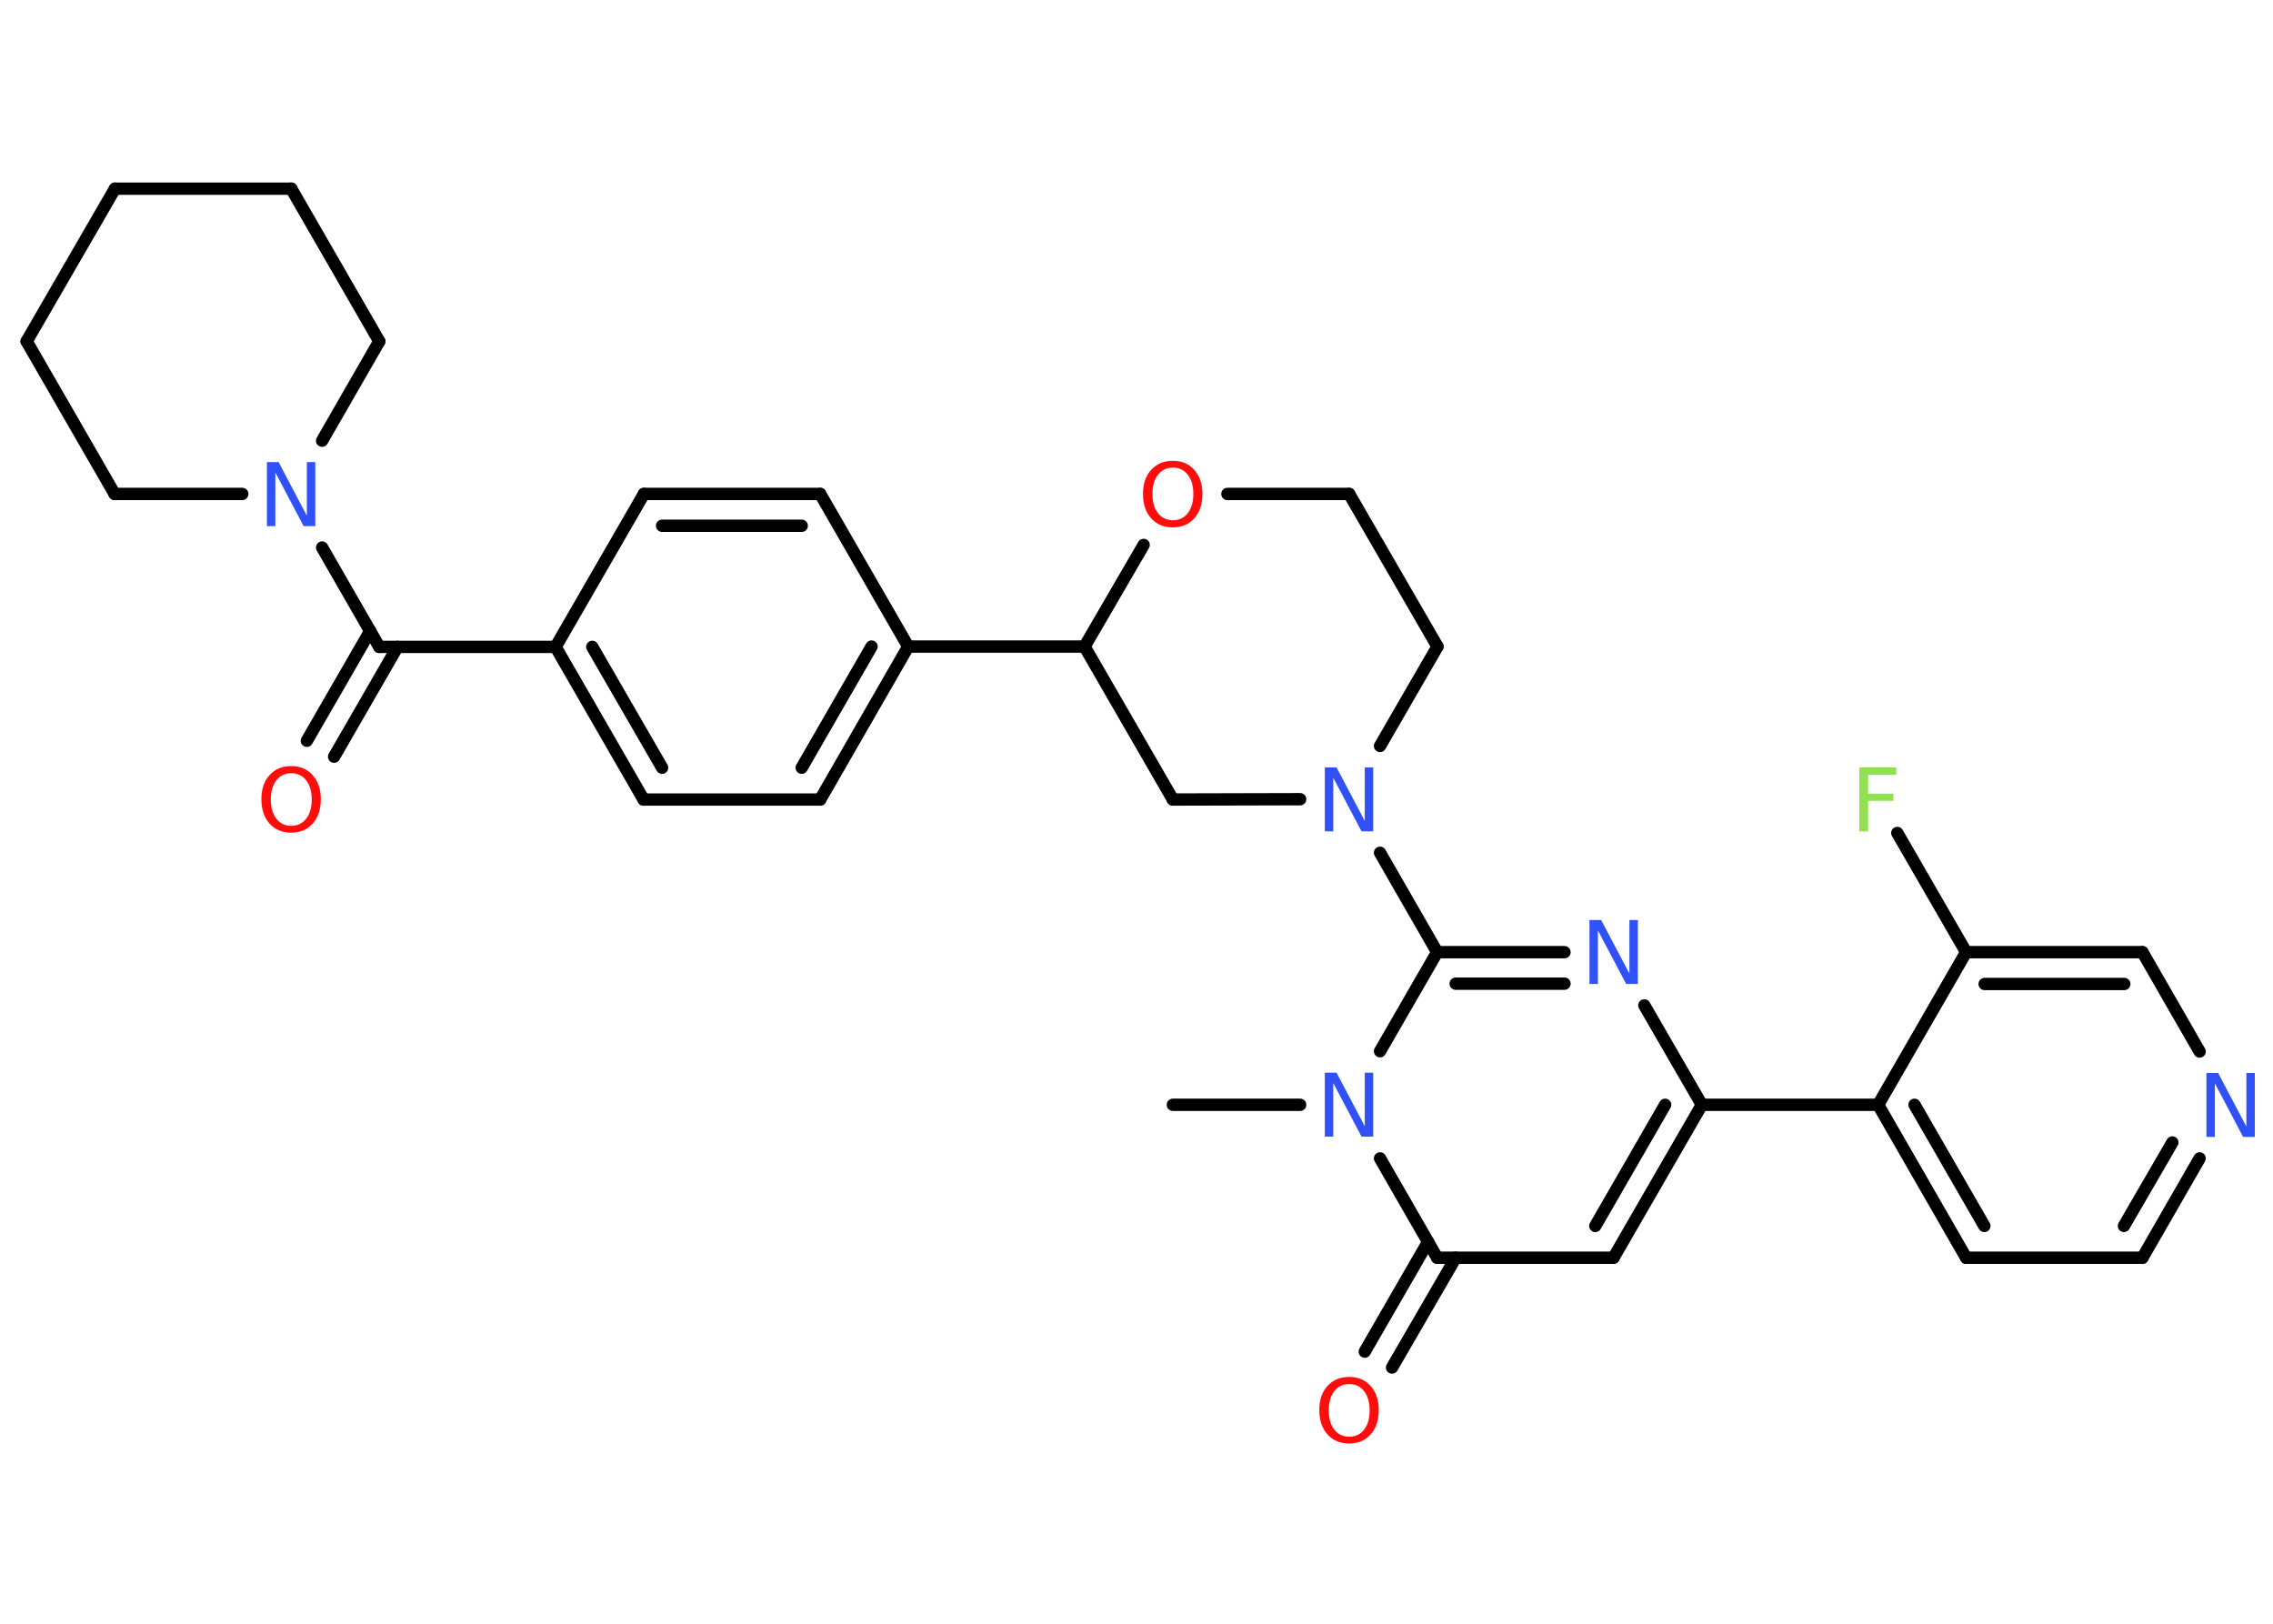 <?xml version='1.0' encoding='UTF-8'?>
<!DOCTYPE svg PUBLIC "-//W3C//DTD SVG 1.1//EN" "http://www.w3.org/Graphics/SVG/1.1/DTD/svg11.dtd">
<svg version='1.2' xmlns='http://www.w3.org/2000/svg' xmlns:xlink='http://www.w3.org/1999/xlink' width='70.0mm' height='50.0mm' viewBox='0 0 70.0 50.0'>
  <desc>Generated by the Chemistry Development Kit (http://github.com/cdk)</desc>
  <g stroke-linecap='round' stroke-linejoin='round' stroke='#000000' stroke-width='.38' fill='#3050F8'>
    <rect x='.0' y='.0' width='70.0' height='50.0' fill='#FFFFFF' stroke='none'/>
    <g id='mol1' class='mol'>
      <line id='mol1bnd1' class='bond' x1='36.12' y1='34.02' x2='40.04' y2='34.02'/>
      <line id='mol1bnd2' class='bond' x1='42.5' y1='32.37' x2='44.26' y2='29.32'/>
      <line id='mol1bnd3' class='bond' x1='44.26' y1='29.32' x2='42.5' y2='26.26'/>
      <line id='mol1bnd4' class='bond' x1='42.5' y1='22.97' x2='44.27' y2='19.91'/>
      <line id='mol1bnd5' class='bond' x1='44.27' y1='19.91' x2='41.55' y2='15.21'/>
      <line id='mol1bnd6' class='bond' x1='41.55' y1='15.21' x2='37.8' y2='15.21'/>
      <line id='mol1bnd7' class='bond' x1='35.22' y1='16.78' x2='33.4' y2='19.91'/>
      <line id='mol1bnd8' class='bond' x1='33.4' y1='19.91' x2='27.97' y2='19.91'/>
      <g id='mol1bnd9' class='bond'>
        <line x1='25.26' y1='24.62' x2='27.97' y2='19.91'/>
        <line x1='24.69' y1='23.64' x2='26.84' y2='19.91'/>
      </g>
      <line id='mol1bnd10' class='bond' x1='25.26' y1='24.62' x2='19.82' y2='24.62'/>
      <g id='mol1bnd11' class='bond'>
        <line x1='17.11' y1='19.92' x2='19.82' y2='24.62'/>
        <line x1='18.24' y1='19.92' x2='20.39' y2='23.64'/>
      </g>
      <line id='mol1bnd12' class='bond' x1='17.11' y1='19.92' x2='11.68' y2='19.92'/>
      <g id='mol1bnd13' class='bond'>
        <line x1='12.24' y1='19.92' x2='10.29' y2='23.3'/>
        <line x1='11.4' y1='19.43' x2='9.45' y2='22.81'/>
      </g>
      <line id='mol1bnd14' class='bond' x1='11.68' y1='19.92' x2='9.92' y2='16.86'/>
      <line id='mol1bnd15' class='bond' x1='7.46' y1='15.21' x2='3.53' y2='15.21'/>
      <line id='mol1bnd16' class='bond' x1='3.53' y1='15.21' x2='.82' y2='10.51'/>
      <line id='mol1bnd17' class='bond' x1='.82' y1='10.51' x2='3.54' y2='5.81'/>
      <line id='mol1bnd18' class='bond' x1='3.54' y1='5.81' x2='8.97' y2='5.81'/>
      <line id='mol1bnd19' class='bond' x1='8.97' y1='5.81' x2='11.68' y2='10.51'/>
      <line id='mol1bnd20' class='bond' x1='9.92' y1='13.57' x2='11.68' y2='10.51'/>
      <line id='mol1bnd21' class='bond' x1='17.11' y1='19.92' x2='19.83' y2='15.21'/>
      <g id='mol1bnd22' class='bond'>
        <line x1='25.26' y1='15.21' x2='19.83' y2='15.21'/>
        <line x1='24.69' y1='16.19' x2='20.39' y2='16.19'/>
      </g>
      <line id='mol1bnd23' class='bond' x1='27.97' y1='19.91' x2='25.26' y2='15.21'/>
      <line id='mol1bnd24' class='bond' x1='33.4' y1='19.91' x2='36.12' y2='24.62'/>
      <line id='mol1bnd25' class='bond' x1='40.04' y1='24.61' x2='36.12' y2='24.62'/>
      <g id='mol1bnd26' class='bond'>
        <line x1='48.18' y1='29.32' x2='44.26' y2='29.32'/>
        <line x1='48.18' y1='30.29' x2='44.83' y2='30.29'/>
      </g>
      <line id='mol1bnd27' class='bond' x1='50.64' y1='30.96' x2='52.41' y2='34.02'/>
      <line id='mol1bnd28' class='bond' x1='52.41' y1='34.02' x2='57.84' y2='34.02'/>
      <g id='mol1bnd29' class='bond'>
        <line x1='57.84' y1='34.02' x2='60.55' y2='38.73'/>
        <line x1='58.96' y1='34.02' x2='61.11' y2='37.75'/>
      </g>
      <line id='mol1bnd30' class='bond' x1='60.55' y1='38.73' x2='65.98' y2='38.73'/>
      <g id='mol1bnd31' class='bond'>
        <line x1='65.98' y1='38.73' x2='67.74' y2='35.67'/>
        <line x1='65.41' y1='37.75' x2='66.9' y2='35.18'/>
      </g>
      <line id='mol1bnd32' class='bond' x1='67.74' y1='32.38' x2='65.98' y2='29.32'/>
      <g id='mol1bnd33' class='bond'>
        <line x1='65.98' y1='29.32' x2='60.55' y2='29.32'/>
        <line x1='65.42' y1='30.3' x2='61.12' y2='30.3'/>
      </g>
      <line id='mol1bnd34' class='bond' x1='57.84' y1='34.02' x2='60.55' y2='29.32'/>
      <line id='mol1bnd35' class='bond' x1='60.55' y1='29.32' x2='58.43' y2='25.65'/>
      <g id='mol1bnd36' class='bond'>
        <line x1='49.69' y1='38.73' x2='52.41' y2='34.02'/>
        <line x1='49.13' y1='37.75' x2='51.28' y2='34.02'/>
      </g>
      <line id='mol1bnd37' class='bond' x1='49.69' y1='38.73' x2='44.26' y2='38.73'/>
      <line id='mol1bnd38' class='bond' x1='42.5' y1='35.67' x2='44.26' y2='38.73'/>
      <g id='mol1bnd39' class='bond'>
        <line x1='44.83' y1='38.73' x2='42.87' y2='42.11'/>
        <line x1='43.98' y1='38.24' x2='42.03' y2='41.62'/>
      </g>
      <path id='mol1atm2' class='atom' d='M40.8 33.03h.36l.87 1.65v-1.65h.26v1.97h-.36l-.87 -1.65v1.65h-.26v-1.97z' stroke='none'/>
      <path id='mol1atm4' class='atom' d='M40.8 23.63h.36l.87 1.65v-1.65h.26v1.97h-.36l-.87 -1.65v1.65h-.26v-1.97z' stroke='none'/>
      <path id='mol1atm7' class='atom' d='M36.12 14.4q-.29 .0 -.46 .22q-.17 .22 -.17 .59q.0 .37 .17 .59q.17 .22 .46 .22q.29 .0 .46 -.22q.17 -.22 .17 -.59q.0 -.37 -.17 -.59q-.17 -.22 -.46 -.22zM36.12 14.19q.41 .0 .66 .28q.25 .28 .25 .74q.0 .47 -.25 .75q-.25 .28 -.66 .28q-.42 .0 -.67 -.28q-.25 -.28 -.25 -.75q.0 -.47 .25 -.74q.25 -.28 .67 -.28z' stroke='none' fill='#FF0D0D'/>
      <path id='mol1atm14' class='atom' d='M8.97 23.81q-.29 .0 -.46 .22q-.17 .22 -.17 .59q.0 .37 .17 .59q.17 .22 .46 .22q.29 .0 .46 -.22q.17 -.22 .17 -.59q.0 -.37 -.17 -.59q-.17 -.22 -.46 -.22zM8.97 23.59q.41 .0 .66 .28q.25 .28 .25 .74q.0 .47 -.25 .75q-.25 .28 -.66 .28q-.42 .0 -.67 -.28q-.25 -.28 -.25 -.75q.0 -.47 .25 -.74q.25 -.28 .67 -.28z' stroke='none' fill='#FF0D0D'/>
      <path id='mol1atm15' class='atom' d='M8.22 14.23h.36l.87 1.65v-1.65h.26v1.97h-.36l-.87 -1.65v1.65h-.26v-1.97z' stroke='none'/>
      <path id='mol1atm24' class='atom' d='M48.95 28.33h.36l.87 1.65v-1.65h.26v1.97h-.36l-.87 -1.65v1.65h-.26v-1.97z' stroke='none'/>
      <path id='mol1atm29' class='atom' d='M67.95 33.04h.36l.87 1.65v-1.65h.26v1.97h-.36l-.87 -1.65v1.65h-.26v-1.97z' stroke='none'/>
      <path id='mol1atm32' class='atom' d='M57.27 23.63h1.13v.23h-.87v.58h.78v.22h-.78v.94h-.27v-1.97z' stroke='none' fill='#90E050'/>
      <path id='mol1atm35' class='atom' d='M41.55 42.62q-.29 .0 -.46 .22q-.17 .22 -.17 .59q.0 .37 .17 .59q.17 .22 .46 .22q.29 .0 .46 -.22q.17 -.22 .17 -.59q.0 -.37 -.17 -.59q-.17 -.22 -.46 -.22zM41.55 42.4q.41 .0 .66 .28q.25 .28 .25 .74q.0 .47 -.25 .75q-.25 .28 -.66 .28q-.42 .0 -.67 -.28q-.25 -.28 -.25 -.75q.0 -.47 .25 -.74q.25 -.28 .67 -.28z' stroke='none' fill='#FF0D0D'/>
    </g>
  </g>
</svg>
